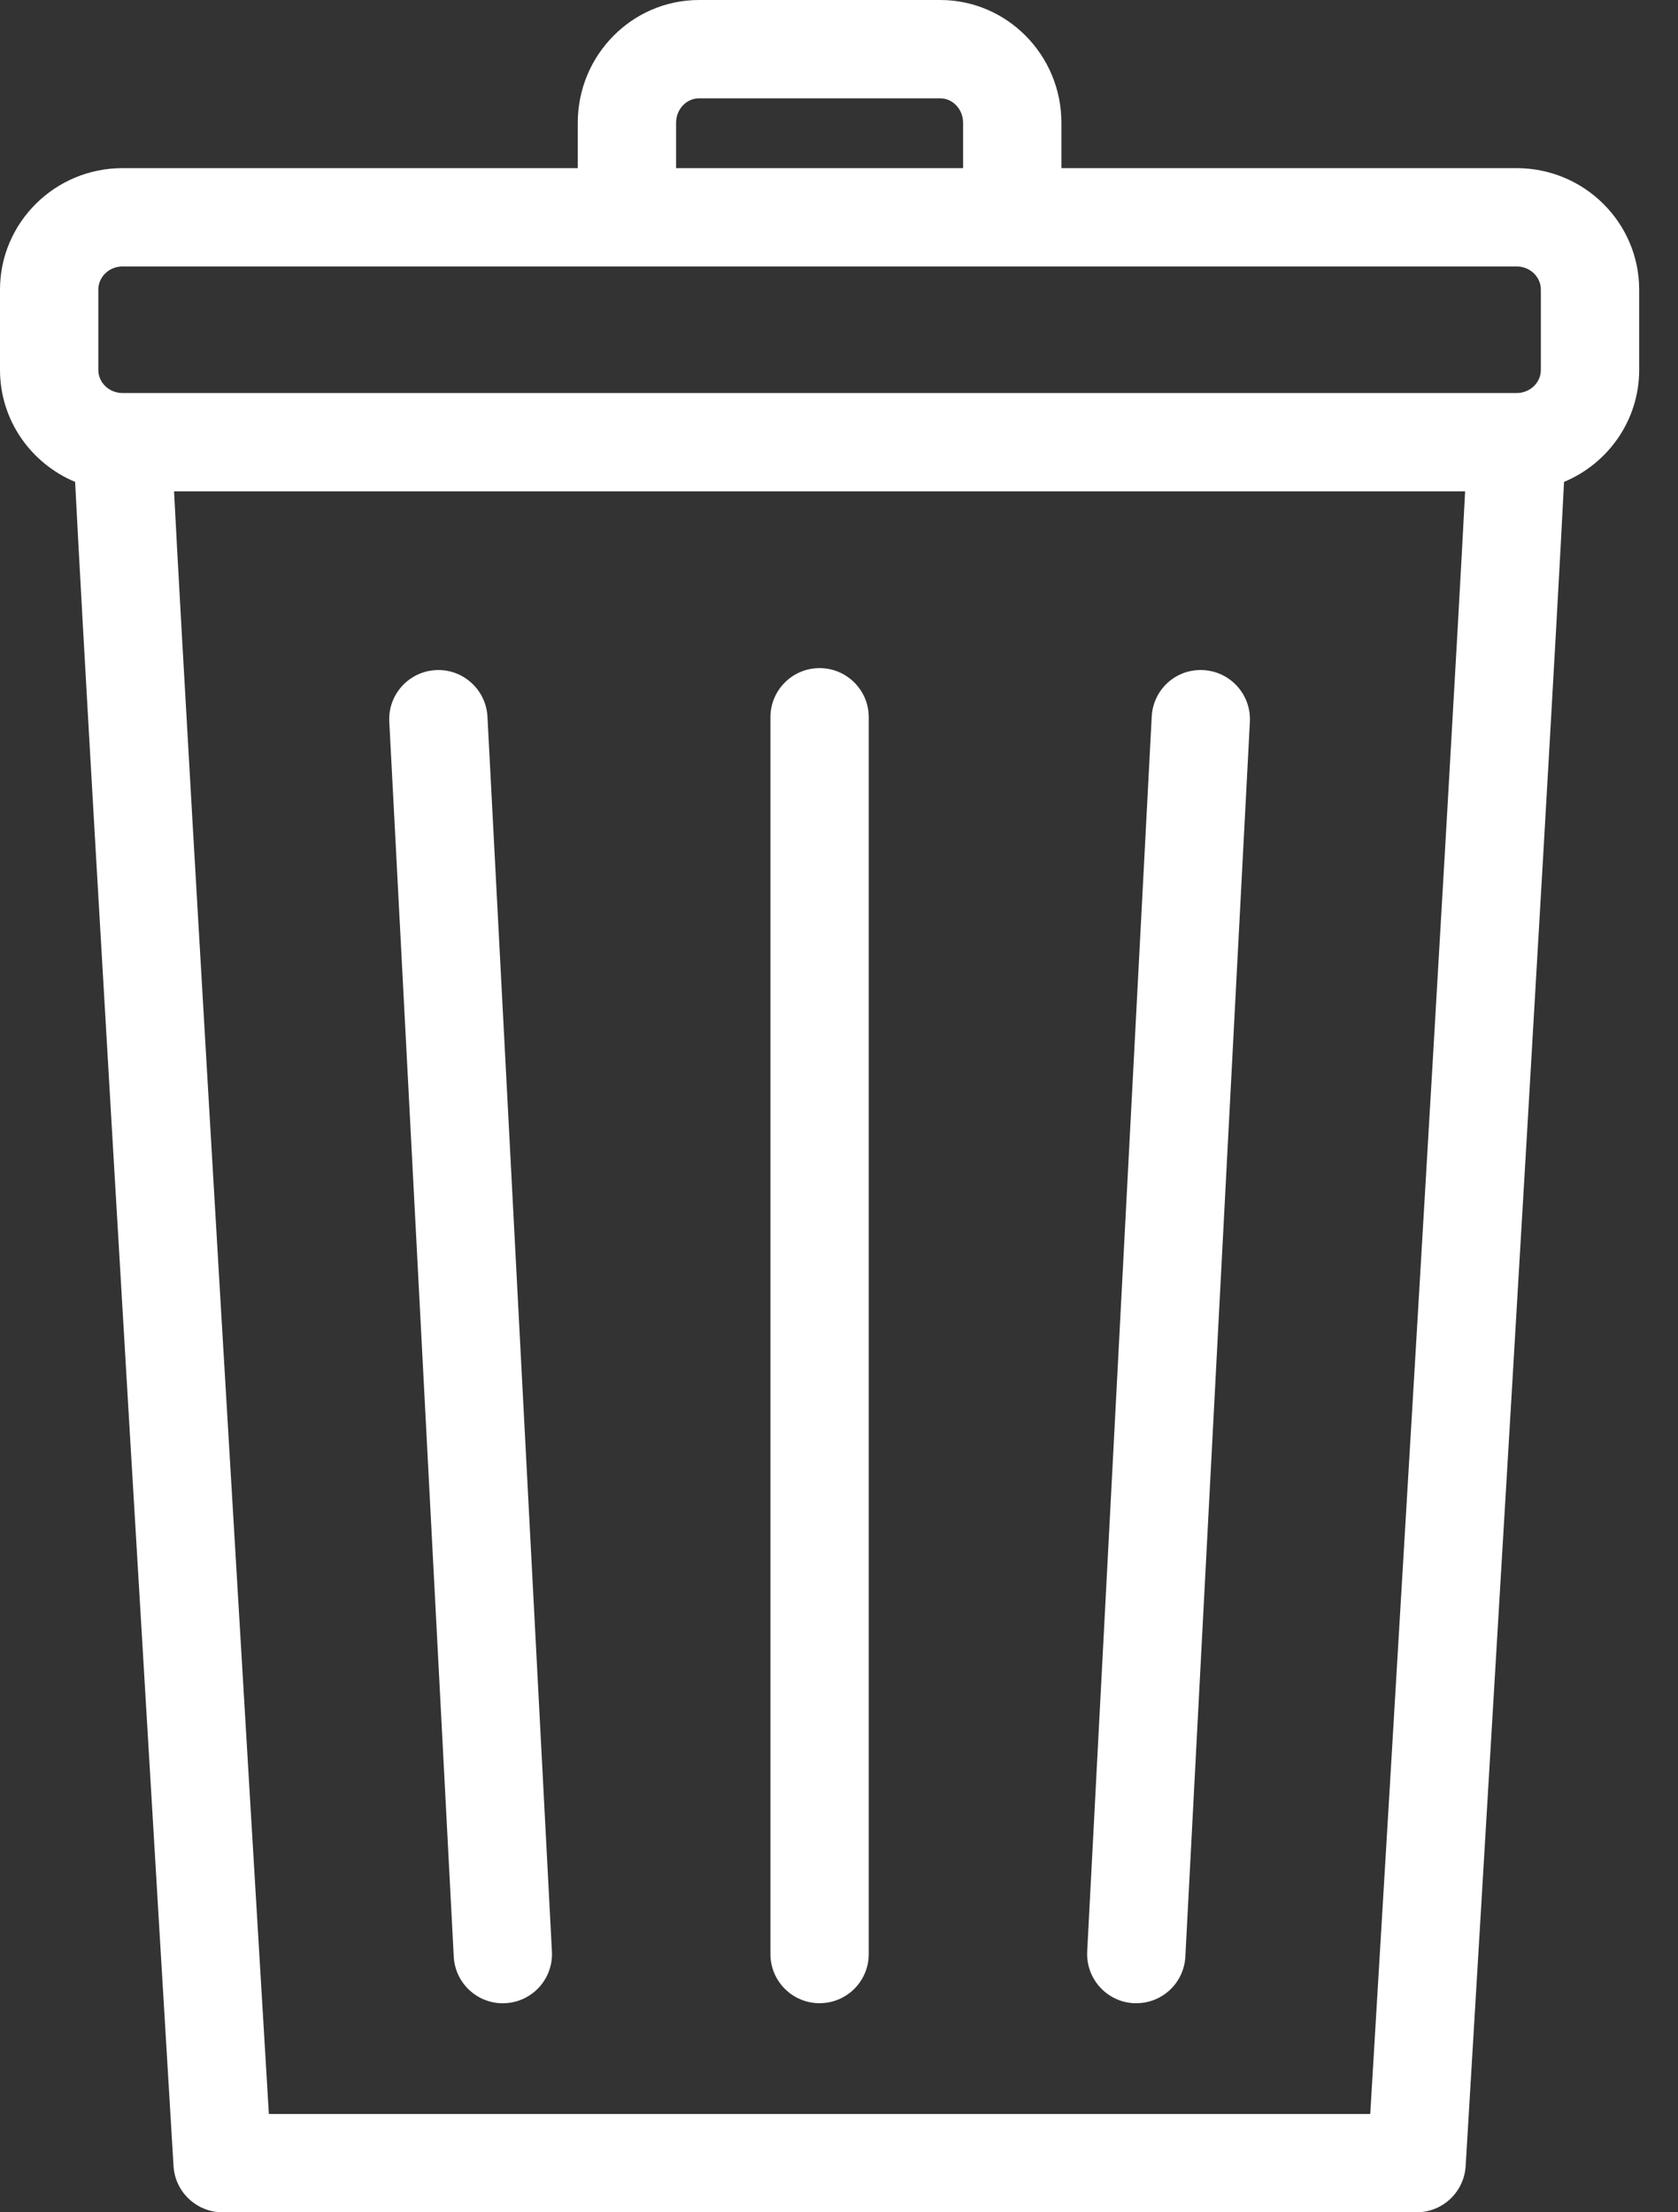 <svg width="22" height="29" viewBox="0 0 22 29" fill="none" xmlns="http://www.w3.org/2000/svg">
<rect x="0" y="0" width="22" height="29" fill="#333333" stroke="none"/>
<path d="M19.885 2.204H13.916V1.609C13.916 0.722 13.203 0 12.327 0H9.165C8.288 0 7.575 0.722 7.575 1.609V2.204H1.606C0.72 2.204 0 2.919 0 3.797V4.849C0 5.509 0.407 6.076 0.985 6.317C1.168 9.965 2.228 27.602 2.275 28.394C2.296 28.735 2.578 29 2.919 29H18.573C18.913 29 19.195 28.735 19.216 28.394C19.263 27.602 20.323 9.965 20.506 6.317C21.084 6.076 21.491 5.509 21.491 4.849V3.797C21.491 2.919 20.771 2.204 19.885 2.204V2.204ZM8.864 1.609C8.864 1.433 8.999 1.289 9.165 1.289H12.327C12.492 1.289 12.627 1.433 12.627 1.609V2.204H8.864V1.609H8.864ZM1.289 3.797C1.289 3.629 1.431 3.493 1.606 3.493H19.885C20.06 3.493 20.202 3.629 20.202 3.797V4.849C20.202 5.016 20.06 5.152 19.885 5.152H1.606C1.431 5.152 1.289 5.016 1.289 4.849V3.797H1.289ZM17.965 27.711H3.525C3.336 24.558 2.469 10.065 2.282 6.441H19.209C19.022 10.065 18.154 24.558 17.965 27.711V27.711Z" fill="white"/>
<path d="M10.745 8.758C10.39 8.758 10.101 9.046 10.101 9.402V25.615C10.101 25.971 10.39 26.259 10.745 26.259C11.101 26.259 11.39 25.971 11.39 25.615V9.402C11.39 9.046 11.101 8.758 10.745 8.758V8.758Z" fill="white"/>
<path d="M6.391 9.394C6.372 9.039 6.068 8.765 5.714 8.784C5.358 8.803 5.085 9.106 5.104 9.461L5.949 25.649C5.967 25.993 6.252 26.26 6.592 26.26C6.604 26.26 6.615 26.259 6.626 26.259C6.982 26.24 7.255 25.937 7.236 25.581L6.391 9.394V9.394Z" fill="white"/>
<path d="M15.777 8.784C15.418 8.764 15.118 9.039 15.1 9.394L14.254 25.581C14.236 25.937 14.509 26.24 14.864 26.259C14.876 26.259 14.887 26.259 14.898 26.259C15.239 26.259 15.523 25.993 15.541 25.649L16.387 9.461C16.405 9.106 16.132 8.803 15.777 8.784V8.784Z" fill="white"/>
</svg>
